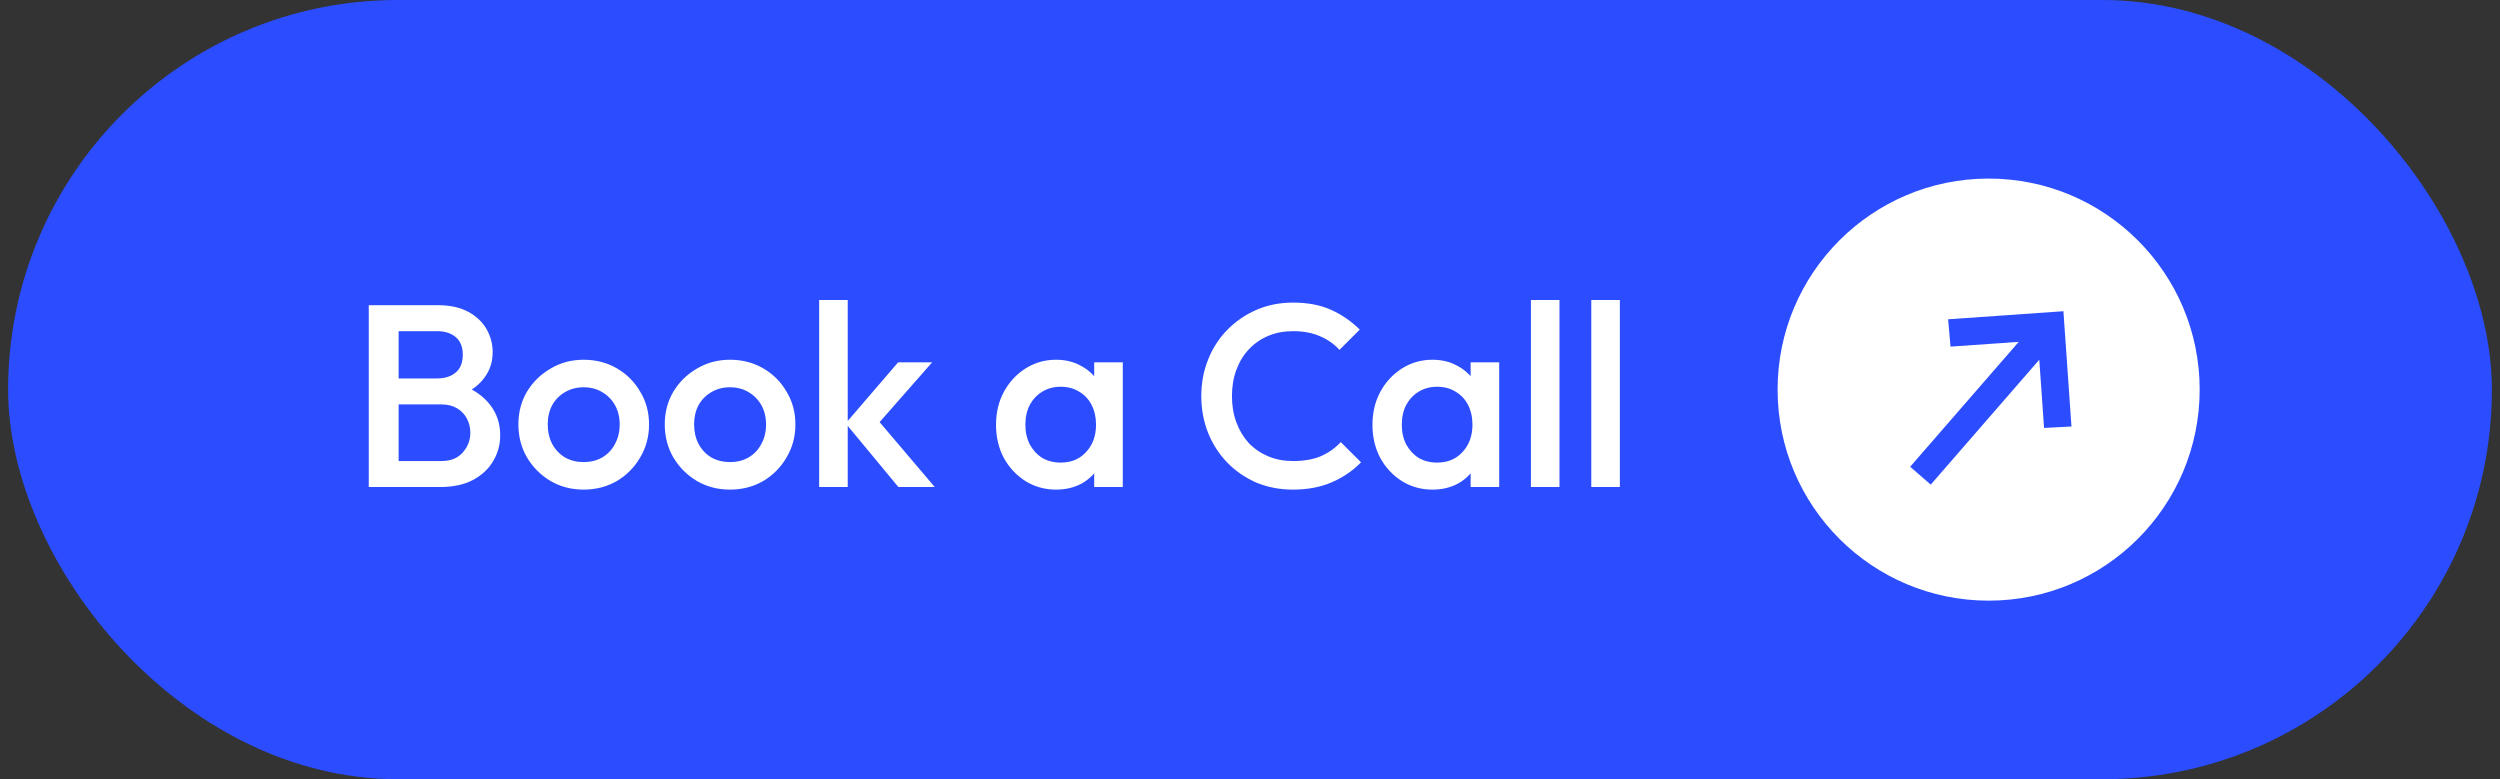 <svg width="154" height="48" viewBox="0 0 154 48" fill="none" xmlns="http://www.w3.org/2000/svg">
<rect x="0" y="0" width="154" height="48" fill="#333333" stroke="none"/>
<rect x="0.5" width="153" height="48" rx="24" fill="#2B4DFF"/>
<path d="M23.98 30V28.4H27.196C27.761 28.4 28.199 28.224 28.508 27.872C28.817 27.52 28.972 27.115 28.972 26.656C28.972 26.347 28.903 26.059 28.764 25.792C28.625 25.525 28.423 25.312 28.156 25.152C27.889 24.992 27.569 24.912 27.196 24.912H23.98V23.312H26.924C27.404 23.312 27.788 23.189 28.076 22.944C28.364 22.699 28.508 22.336 28.508 21.856C28.508 21.376 28.364 21.013 28.076 20.768C27.788 20.523 27.404 20.4 26.924 20.4H23.98V18.8H26.972C27.729 18.8 28.359 18.939 28.86 19.216C29.361 19.493 29.735 19.851 29.98 20.288C30.225 20.725 30.348 21.195 30.348 21.696C30.348 22.283 30.183 22.8 29.852 23.248C29.532 23.696 29.057 24.059 28.428 24.336L28.572 23.76C29.276 24.048 29.825 24.453 30.22 24.976C30.615 25.499 30.812 26.112 30.812 26.816C30.812 27.392 30.668 27.92 30.38 28.4C30.103 28.88 29.687 29.269 29.132 29.568C28.588 29.856 27.916 30 27.116 30H23.98ZM22.716 30V18.8H24.556V30H22.716ZM35.949 30.16C35.203 30.16 34.525 29.984 33.917 29.632C33.309 29.269 32.824 28.784 32.461 28.176C32.109 27.568 31.933 26.891 31.933 26.144C31.933 25.397 32.109 24.725 32.461 24.128C32.824 23.531 33.309 23.056 33.917 22.704C34.525 22.341 35.203 22.16 35.949 22.16C36.706 22.16 37.389 22.336 37.997 22.688C38.605 23.04 39.085 23.52 39.437 24.128C39.8 24.725 39.981 25.397 39.981 26.144C39.981 26.891 39.8 27.568 39.437 28.176C39.085 28.784 38.605 29.269 37.997 29.632C37.389 29.984 36.706 30.16 35.949 30.16ZM35.949 28.464C36.386 28.464 36.77 28.368 37.101 28.176C37.443 27.973 37.704 27.696 37.885 27.344C38.077 26.992 38.173 26.592 38.173 26.144C38.173 25.696 38.077 25.301 37.885 24.96C37.693 24.619 37.432 24.352 37.101 24.16C36.77 23.957 36.386 23.856 35.949 23.856C35.523 23.856 35.139 23.957 34.797 24.16C34.467 24.352 34.205 24.619 34.013 24.96C33.832 25.301 33.741 25.696 33.741 26.144C33.741 26.592 33.832 26.992 34.013 27.344C34.205 27.696 34.467 27.973 34.797 28.176C35.139 28.368 35.523 28.464 35.949 28.464ZM44.965 30.16C44.218 30.16 43.541 29.984 42.933 29.632C42.325 29.269 41.839 28.784 41.477 28.176C41.125 27.568 40.949 26.891 40.949 26.144C40.949 25.397 41.125 24.725 41.477 24.128C41.839 23.531 42.325 23.056 42.933 22.704C43.541 22.341 44.218 22.16 44.965 22.16C45.722 22.16 46.405 22.336 47.013 22.688C47.621 23.04 48.101 23.52 48.453 24.128C48.815 24.725 48.997 25.397 48.997 26.144C48.997 26.891 48.815 27.568 48.453 28.176C48.101 28.784 47.621 29.269 47.013 29.632C46.405 29.984 45.722 30.16 44.965 30.16ZM44.965 28.464C45.402 28.464 45.786 28.368 46.117 28.176C46.458 27.973 46.719 27.696 46.901 27.344C47.093 26.992 47.189 26.592 47.189 26.144C47.189 25.696 47.093 25.301 46.901 24.96C46.709 24.619 46.447 24.352 46.117 24.16C45.786 23.957 45.402 23.856 44.965 23.856C44.538 23.856 44.154 23.957 43.813 24.16C43.482 24.352 43.221 24.619 43.029 24.96C42.847 25.301 42.757 25.696 42.757 26.144C42.757 26.592 42.847 26.992 43.029 27.344C43.221 27.696 43.482 27.973 43.813 28.176C44.154 28.368 44.538 28.464 44.965 28.464ZM55.34 30L52.092 26.08L55.324 22.32H57.42L53.708 26.544L53.788 25.536L57.58 30H55.34ZM50.46 30V18.48H52.22V30H50.46ZM65.051 30.16C64.358 30.16 63.729 29.984 63.163 29.632C62.609 29.28 62.166 28.805 61.835 28.208C61.515 27.6 61.355 26.923 61.355 26.176C61.355 25.419 61.515 24.741 61.835 24.144C62.166 23.536 62.609 23.056 63.163 22.704C63.729 22.341 64.358 22.16 65.051 22.16C65.638 22.16 66.155 22.288 66.603 22.544C67.062 22.789 67.425 23.131 67.691 23.568C67.958 24.005 68.091 24.501 68.091 25.056V27.264C68.091 27.819 67.958 28.315 67.691 28.752C67.435 29.189 67.078 29.536 66.619 29.792C66.161 30.037 65.638 30.16 65.051 30.16ZM65.339 28.496C65.99 28.496 66.513 28.277 66.907 27.84C67.313 27.403 67.515 26.843 67.515 26.16C67.515 25.701 67.425 25.296 67.243 24.944C67.062 24.592 66.806 24.32 66.475 24.128C66.155 23.925 65.777 23.824 65.339 23.824C64.913 23.824 64.534 23.925 64.203 24.128C63.883 24.32 63.627 24.592 63.435 24.944C63.254 25.296 63.163 25.701 63.163 26.16C63.163 26.619 63.254 27.024 63.435 27.376C63.627 27.728 63.883 28.005 64.203 28.208C64.534 28.4 64.913 28.496 65.339 28.496ZM67.403 30V27.936L67.707 26.064L67.403 24.208V22.32H69.163V30H67.403ZM79.648 30.16C78.837 30.16 78.085 30.016 77.392 29.728C76.709 29.429 76.112 29.019 75.6 28.496C75.088 27.963 74.693 27.349 74.416 26.656C74.138 25.952 74 25.2 74 24.4C74 23.6 74.138 22.853 74.416 22.16C74.693 21.456 75.088 20.843 75.6 20.32C76.112 19.797 76.709 19.387 77.392 19.088C78.085 18.789 78.837 18.64 79.648 18.64C80.554 18.64 81.338 18.789 82 19.088C82.661 19.387 83.248 19.792 83.76 20.304L82.512 21.552C82.181 21.189 81.776 20.907 81.296 20.704C80.826 20.501 80.277 20.4 79.648 20.4C79.093 20.4 78.586 20.496 78.128 20.688C77.669 20.88 77.269 21.157 76.928 21.52C76.597 21.872 76.341 22.293 76.16 22.784C75.978 23.275 75.888 23.813 75.888 24.4C75.888 24.987 75.978 25.525 76.16 26.016C76.341 26.507 76.597 26.933 76.928 27.296C77.269 27.648 77.669 27.92 78.128 28.112C78.586 28.304 79.093 28.4 79.648 28.4C80.33 28.4 80.906 28.299 81.376 28.096C81.856 27.883 82.261 27.595 82.592 27.232L83.84 28.48C83.328 29.003 82.725 29.413 82.032 29.712C81.338 30.011 80.544 30.16 79.648 30.16ZM88.239 30.16C87.546 30.16 86.916 29.984 86.351 29.632C85.796 29.28 85.353 28.805 85.023 28.208C84.703 27.6 84.543 26.923 84.543 26.176C84.543 25.419 84.703 24.741 85.023 24.144C85.353 23.536 85.796 23.056 86.351 22.704C86.916 22.341 87.546 22.16 88.239 22.16C88.826 22.16 89.343 22.288 89.791 22.544C90.249 22.789 90.612 23.131 90.879 23.568C91.145 24.005 91.279 24.501 91.279 25.056V27.264C91.279 27.819 91.145 28.315 90.879 28.752C90.623 29.189 90.266 29.536 89.807 29.792C89.348 30.037 88.826 30.16 88.239 30.16ZM88.527 28.496C89.177 28.496 89.7 28.277 90.095 27.84C90.5 27.403 90.703 26.843 90.703 26.16C90.703 25.701 90.612 25.296 90.431 24.944C90.249 24.592 89.993 24.32 89.663 24.128C89.343 23.925 88.964 23.824 88.527 23.824C88.1 23.824 87.722 23.925 87.391 24.128C87.071 24.32 86.815 24.592 86.623 24.944C86.442 25.296 86.351 25.701 86.351 26.16C86.351 26.619 86.442 27.024 86.623 27.376C86.815 27.728 87.071 28.005 87.391 28.208C87.722 28.4 88.1 28.496 88.527 28.496ZM90.591 30V27.936L90.895 26.064L90.591 24.208V22.32H92.351V30H90.591ZM94.304 30V18.48H96.064V30H94.304ZM98.023 30V18.48H99.783V30H98.023Z" fill="white"/>
<circle cx="122.5" cy="24" r="13" fill="white"/>
<path d="M127.603 26.273L125.914 26.361L125.62 22.159L118.933 29.853L117.666 28.752L124.354 21.058L120.152 21.352L120.004 19.668L127.106 19.171L127.603 26.273Z" fill="#2B4DFF"/>
</svg>
